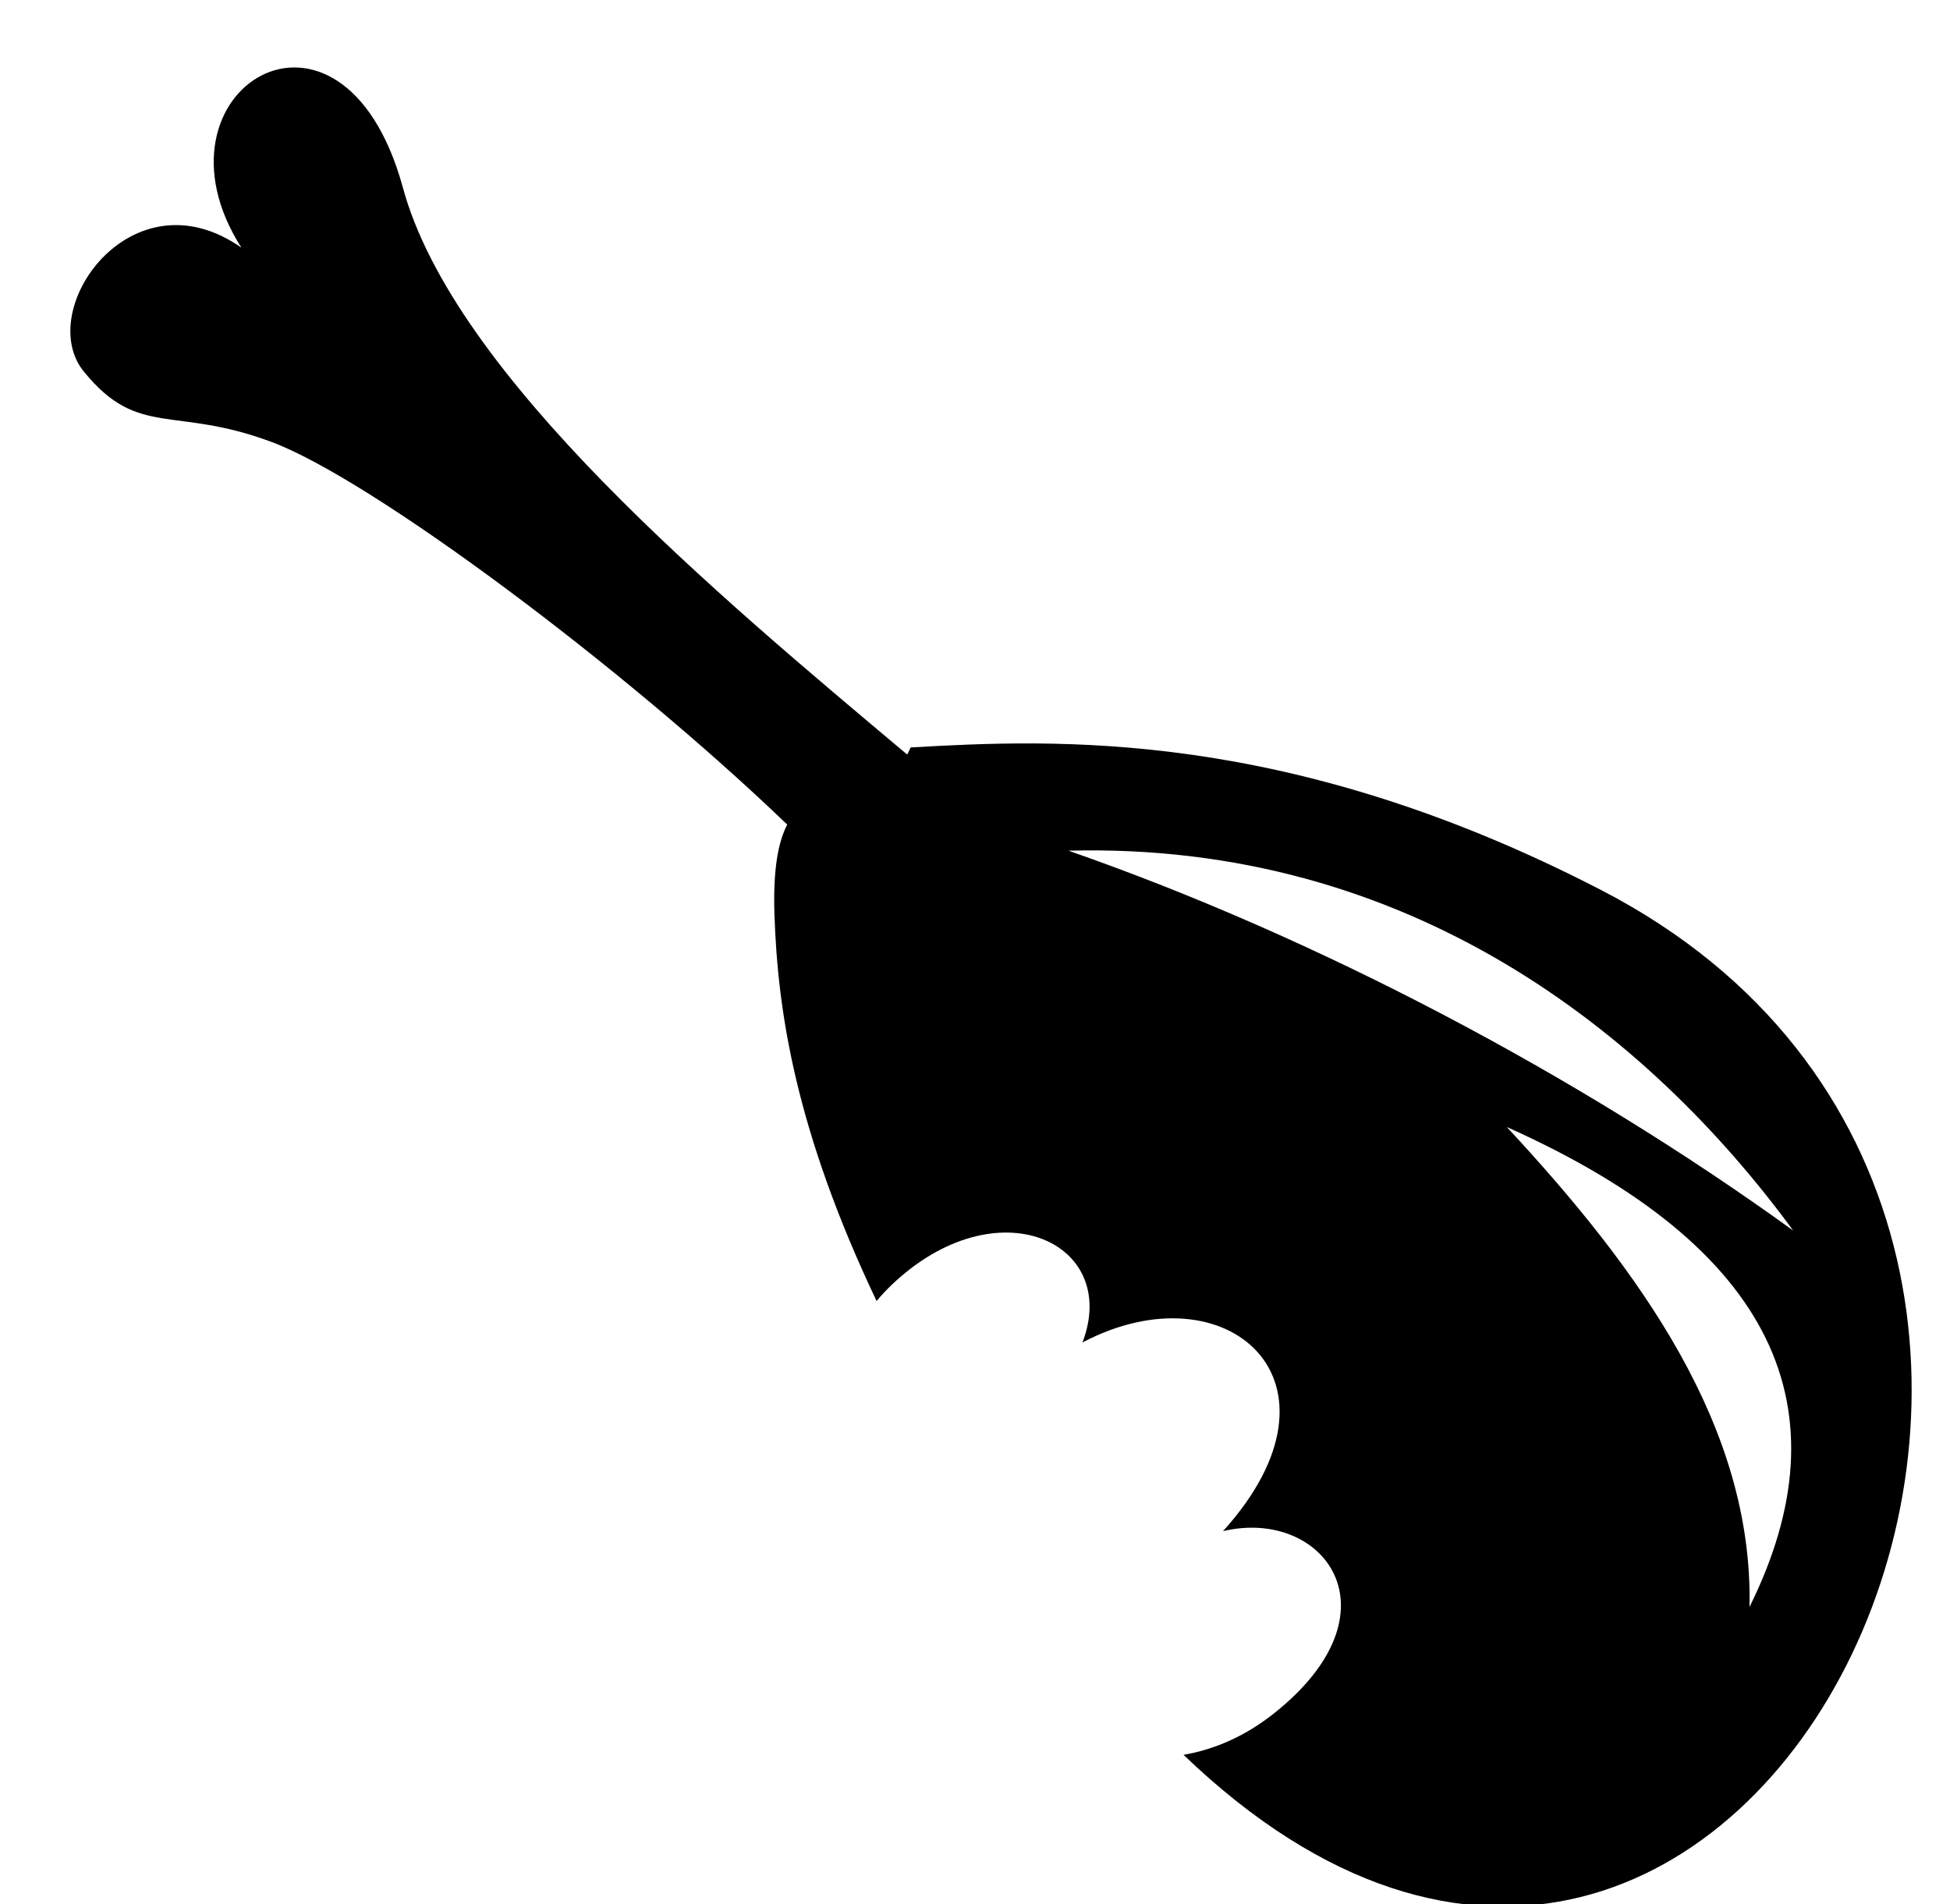<svg xmlns="http://www.w3.org/2000/svg" viewBox="0 -64 1024 1000" style="transform: scaleY(-1);">
<path fill="currentColor" d="M621.503 857.506c16.194-2.796 32.093-9.645 47.034-21.404 68.259-53.724 26.554-108.606-26.29-96.061 71.039-78.586 1.956-139.052-73.812-99.084 20.061-52.495-44.742-82.932-100.1-30.337l0.003 0.008c-2.902 2.758-5.564 5.621-8.017 8.57-42.514-89.464-51.958-151.998-53.637-203.131-0.767-23.345 1.923-37.83 6.699-47.056-86.315-82.996-218.555-181.467-270.882-200.965-51.299-19.105-69.706-1.886-98.164-36.533-27.068-32.213 24.588-105.976 82.429-65.452-52.737-82.556 52.575-147.847 84.643-32.101 26.589 99.243 165.978 215.073 264.99 298.286 0.626-1.168 1.228-2.407 1.794-3.739 76.222-4.363 198.093-10.158 362.556 74.851 346.14 178.906 78.227 739.779-219.248 454.148zM126.772 66.065v0 0 0zM918.722 779.846c51.228-103.357 14-188.785-127.445-252.021 70.603 76.008 129.39 157.838 127.445 252.021zM561.087 382.715c129.973 45.27 267.12 117.424 380.557 199.473-76.544-104.46-202.268-204.092-380.557-199.473z"/>
</svg>